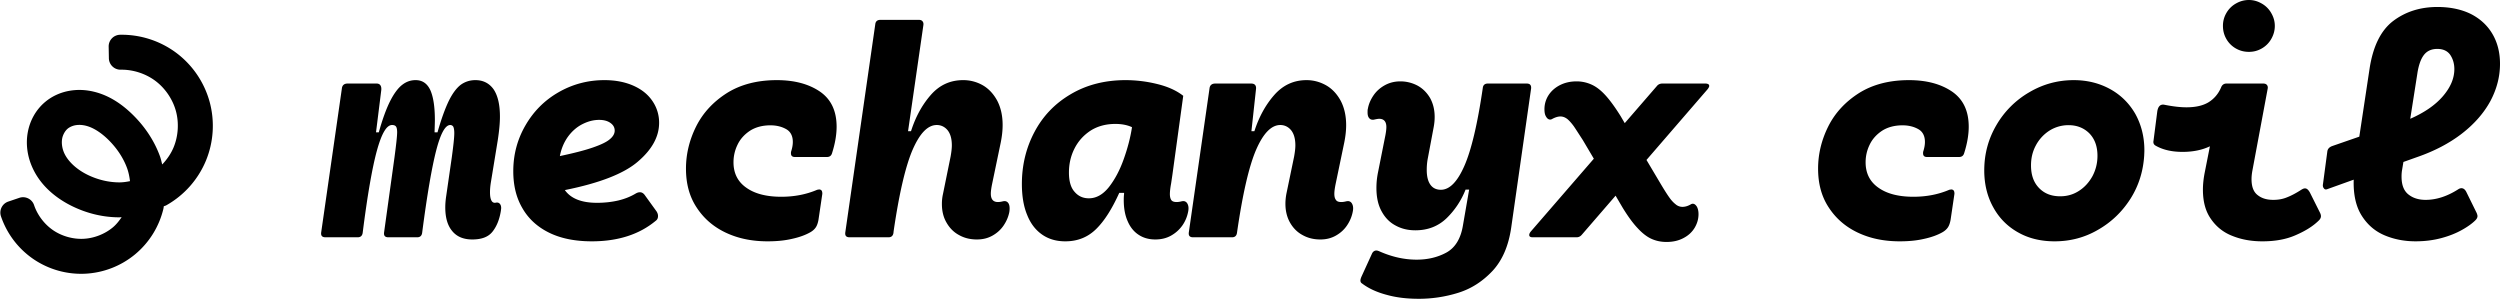 <svg xmlns="http://www.w3.org/2000/svg" xml:space="preserve" width="536.607" height="64.133"><path d="M551.66 435.13c1 1.234 2.433 1.834 4.333 1.834 2 0 3.433-.534 4.333-1.667.9-1.133 1.5-2.6 1.8-4.467.034-.3.067-.5.067-.6 0-.466-.133-.766-.333-.966-.2-.2-.467-.267-.8-.2-.434.1-.767-.067-.967-.467-.2-.4-.3-.967-.3-1.767 0-.666.067-1.4.2-2.2l1.467-8.966c.3-1.967.466-3.667.466-5.067 0-2.6-.466-4.533-1.366-5.867-.934-1.3-2.234-1.966-3.9-1.966-1.167 0-2.2.333-3.1.966-.9.667-1.767 1.8-2.567 3.4-.8 1.634-1.633 3.9-2.467 6.834h-.633c.033-1.234.067-2.1.067-2.634 0-2.833-.334-4.966-.967-6.4-.667-1.433-1.7-2.166-3.167-2.166-1.066 0-2 .333-2.866 1-.867.666-1.734 1.8-2.567 3.433-.833 1.633-1.667 3.9-2.467 6.767h-.6l1.134-9.1c.033-.434-.034-.767-.2-1-.167-.234-.434-.367-.8-.367h-6.234c-.733 0-1.166.367-1.233 1.1l-4.433 30.833c-.1.734.2 1.067.933 1.067h6.9c.6 0 .967-.3 1.067-.933 1.033-8.167 2.066-14.067 3.066-17.7 1-3.634 2.067-5.467 3.234-5.467.4 0 .666.1.833.3.167.2.267.6.267 1.267 0 .8-.2 2.6-.567 5.366l-2.233 16.1c-.1.734.2 1.067.933 1.067h6.167c.6 0 .966-.3 1.066-.933 1.067-8.234 2.1-14.167 3.034-17.767.933-3.6 1.933-5.4 3-5.4.266 0 .5.133.633.333.133.234.233.7.233 1.4 0 1-.2 2.734-.533 5.2l-1.2 8.3c-.133.867-.2 1.7-.2 2.434 0 2.166.467 3.866 1.467 5.066zm43.9-4.166-2.6-3.6c-.267-.334-.6-.534-.967-.534-.333 0-.633.1-.967.3-1.066.634-2.3 1.134-3.7 1.467-1.433.333-2.966.5-4.566.5-3.3 0-5.6-.9-6.9-2.733 7.466-1.5 12.7-3.534 15.7-6.134 3-2.566 4.533-5.333 4.533-8.3a8.15 8.15 0 0 0-1.4-4.633c-.933-1.4-2.267-2.5-4.033-3.3-1.767-.8-3.867-1.233-6.3-1.233-3.6 0-6.9.9-9.9 2.633s-5.334 4.1-7.067 7.1c-1.733 3-2.6 6.267-2.6 9.8 0 3.067.633 5.7 1.967 7.967 1.3 2.266 3.233 4.033 5.766 5.266 2.534 1.234 5.567 1.834 9.134 1.834 5.6 0 10.166-1.467 13.7-4.4.333-.234.5-.567.5-1.034 0-.333-.1-.633-.3-.966zm-15.9-18.767c1.2-.6 2.366-.9 3.566-.9 1.034 0 1.834.233 2.434.667.6.433.9.966.9 1.633s-.367 1.3-1.067 1.867c-.7.6-1.9 1.166-3.633 1.766-1.734.6-4.067 1.2-7.067 1.834.3-1.6.9-3 1.767-4.2.866-1.167 1.9-2.067 3.1-2.667zm30.733 23.3c2.667 1.267 5.667 1.867 9 1.867 1.933 0 3.667-.167 5.233-.534 1.534-.333 2.834-.8 3.9-1.4.534-.3.934-.666 1.2-1.066.267-.4.434-.9.567-1.567l.833-5.633c0-.267-.033-.5-.133-.667a.648.648 0 0 0-.533-.267c-.067 0-.234.034-.434.067-2.333 1-4.9 1.5-7.7 1.5-3.166 0-5.666-.633-7.5-1.933-1.866-1.3-2.766-3.134-2.766-5.467 0-1.267.266-2.533.866-3.767.567-1.2 1.467-2.2 2.667-3 1.2-.766 2.667-1.166 4.4-1.166 1.333 0 2.467.3 3.4.833.933.533 1.4 1.467 1.4 2.733 0 .667-.133 1.334-.367 2.067-.033.1-.033.233-.033.367 0 .533.267.8.867.8h6.833c.6 0 .967-.267 1.133-.867.634-2 .967-3.9.967-5.633 0-3.4-1.2-5.9-3.567-7.534-2.4-1.633-5.466-2.466-9.266-2.466-4.2 0-7.767.933-10.7 2.766-2.934 1.867-5.134 4.234-6.6 7.134-1.467 2.933-2.2 5.966-2.2 9.1 0 3.2.733 5.966 2.266 8.3 1.534 2.366 3.6 4.166 6.267 5.433zm59.833-6.767c-.133 0-.233.034-.3.034-.5.133-.866.166-1.1.166-1.033 0-1.533-.6-1.533-1.8 0-.5.1-1.233.3-2.2l1.833-8.8c.267-1.333.4-2.566.4-3.733 0-2.033-.4-3.767-1.166-5.233-.8-1.467-1.834-2.567-3.1-3.3a8.41 8.41 0 0 0-4.2-1.1c-2.8 0-5.1 1.066-6.967 3.2-1.867 2.133-3.267 4.733-4.233 7.766h-.634l3.3-22.833c.034-.333-.033-.567-.2-.767-.166-.2-.4-.3-.733-.3h-8.333c-.634 0-1 .334-1.067.934l-6.433 44.666c-.1.734.2 1.067.933 1.067h8.333c.6 0 .967-.3 1.067-.933l.033-.334c1.2-8.2 2.567-14.033 4.1-17.566 1.534-3.5 3.234-5.267 5.167-5.267.933 0 1.733.4 2.333 1.133.6.767.9 1.834.9 3.234 0 .666-.1 1.466-.266 2.4l-1.634 8.033a9.584 9.584 0 0 0-.233 2.167c0 1.533.333 2.866 1 4 .667 1.166 1.567 2.066 2.7 2.666 1.133.634 2.4.934 3.8.934 1.267 0 2.367-.267 3.367-.834 1-.566 1.8-1.3 2.4-2.2.6-.9 1-1.833 1.2-2.833.033-.2.066-.467.066-.8 0-.5-.1-.9-.3-1.167a.95.95 0 0 0-.8-.4zm38.367 0c-.133 0-.233.034-.3.034-.5.133-.867.166-1.1.166-.567 0-.967-.133-1.167-.433-.2-.3-.3-.733-.3-1.3 0-.433.067-1.2.267-2.267l.267-1.8 2.333-17c-1.4-1.1-3.2-1.933-5.467-2.5a28.36 28.36 0 0 0-6.9-.866c-4.5 0-8.433 1.033-11.8 3.033-3.4 2-5.966 4.7-7.766 8.1-1.8 3.4-2.7 7.133-2.7 11.133 0 2.6.366 4.834 1.133 6.667.733 1.867 1.833 3.267 3.233 4.233 1.4.967 3.034 1.434 4.967 1.434 2.6 0 4.8-.867 6.6-2.634 1.8-1.766 3.433-4.366 4.967-7.766h1.033v.233c-.067.6-.067 1.033-.067 1.3 0 1.733.267 3.267.834 4.533.533 1.267 1.333 2.267 2.366 2.934 1 .666 2.2 1 3.567 1 1.267 0 2.4-.267 3.4-.834 1-.566 1.8-1.3 2.433-2.2.6-.866 1-1.833 1.2-2.833.067-.3.1-.567.1-.833 0-.467-.133-.867-.333-1.134a.95.95 0 0 0-.8-.4zm-15.933-3.033c-1.3 1.633-2.734 2.433-4.334 2.433-1.2 0-2.233-.433-3.033-1.366-.833-.9-1.233-2.3-1.233-4.167 0-1.8.366-3.5 1.166-5.1.8-1.6 1.934-2.867 3.434-3.867 1.5-.966 3.3-1.466 5.366-1.466 1.367 0 2.567.233 3.567.7-.333 2.2-.933 4.5-1.767 6.833-.833 2.367-1.9 4.367-3.166 6zm51.266 3.033c-.133 0-.233.034-.3.034-.5.133-.866.166-1.1.166-.566 0-.966-.133-1.166-.466-.234-.3-.334-.734-.334-1.3 0-.534.1-1.267.3-2.234l1.834-8.8c.266-1.333.4-2.566.4-3.7 0-2.033-.4-3.766-1.167-5.233-.8-1.467-1.833-2.567-3.1-3.3-1.3-.733-2.7-1.133-4.233-1.133-2.8 0-5.1 1.1-6.967 3.233s-3.267 4.733-4.233 7.733h-.634l.967-8.866c0-.067.033-.2.033-.4 0-.634-.366-.967-1.033-.967h-7.733c-.734 0-1.167.367-1.234 1.1l-4.433 30.833c-.1.734.2 1.067.933 1.067h8.334c.6 0 .966-.3 1.066-.933 1.2-8.334 2.567-14.267 4.1-17.834 1.534-3.533 3.267-5.333 5.2-5.333.934 0 1.734.4 2.334 1.133.6.767.9 1.834.9 3.234 0 .666-.1 1.466-.267 2.4l-1.667 8.033c-.133.733-.2 1.433-.2 2.1 0 1.533.334 2.9 1 4.067.667 1.166 1.567 2.066 2.7 2.666 1.134.634 2.4.934 3.8.934 1.234 0 2.334-.267 3.334-.834 1-.566 1.8-1.3 2.4-2.2.6-.9 1-1.833 1.2-2.833.066-.3.1-.567.1-.833 0-.467-.134-.867-.334-1.134a.95.95 0 0 0-.8-.4zm8.267 20.1c2.1.6 4.4.867 6.933.867a28.32 28.32 0 0 0 8.534-1.3c2.766-.867 5.2-2.433 7.333-4.7 2.1-2.267 3.433-5.367 4-9.3l4.267-29.833c.066-.7-.234-1.067-.934-1.067h-8.366c-.634 0-1 .333-1.067.933-1.133 7.767-2.467 13.367-3.967 16.767-1.5 3.4-3.166 5.1-5.033 5.1-.933 0-1.7-.333-2.233-1.067-.534-.733-.8-1.8-.8-3.2 0-.8.066-1.633.233-2.5l1.267-6.733c.133-.733.2-1.433.2-2.133 0-1.534-.334-2.867-.967-4.034-.667-1.133-1.533-2.033-2.667-2.666a7.847 7.847 0 0 0-3.733-.934c-1.267 0-2.4.3-3.4.867s-1.8 1.3-2.4 2.2c-.6.9-1 1.833-1.167 2.8-.066.2-.066.467-.066.8 0 .533.1.9.3 1.167.2.266.466.4.8.4.133 0 .266 0 .333-.034.467-.1.833-.166 1.067-.166 1 0 1.533.6 1.533 1.766 0 .534-.1 1.3-.3 2.234l-1.5 7.533a16.622 16.622 0 0 0-.333 3.333c0 1.967.366 3.634 1.1 4.967.733 1.367 1.733 2.4 3 3.067 1.266.7 2.666 1.033 4.266 1.033 2.667 0 4.9-.867 6.7-2.6a17.477 17.477 0 0 0 4.067-6.133h.767l-1.334 7.7c-.466 2.833-1.666 4.767-3.533 5.8-1.9 1.033-4.033 1.533-6.4 1.533-2.667 0-5.367-.6-8.1-1.833-.2-.067-.367-.133-.533-.133-.4 0-.734.233-.934.633l-2.3 5.033c-.133.334-.2.567-.2.767 0 .267.1.5.334.633 1.4 1.067 3.133 1.867 5.233 2.434zm69.1-45.2a1.289 1.289 0 0 0-.567-.133h-9.3c-.5 0-.9.2-1.166.533l-6.9 7.967-.9-1.533c-1.167-1.867-2.234-3.334-3.2-4.4-.967-1.067-1.934-1.834-2.934-2.3a7.72 7.72 0 0 0-3.3-.734c-1.4 0-2.6.3-3.633.834-1.067.566-1.867 1.3-2.433 2.2a5.521 5.521 0 0 0-.834 2.933c0 .7.1 1.233.367 1.633.233.4.533.6.867.6a.86.86 0 0 0 .366-.1c.667-.366 1.267-.566 1.834-.566.533 0 1.033.2 1.5.566.466.4.9.9 1.366 1.534.434.633 1.067 1.633 1.934 2.966l2.366 4-13.566 15.667c-.2.267-.3.5-.3.7 0 .333.233.5.766.5h9.367c.467 0 .833-.167 1.167-.567l7.233-8.366 1.467 2.5c1.133 1.866 2.2 3.333 3.2 4.4.966 1.066 1.966 1.866 2.966 2.333 1 .467 2.1.7 3.3.7 1.367 0 2.567-.267 3.634-.833 1.033-.534 1.833-1.267 2.4-2.2.533-.9.833-1.867.833-2.934 0-.666-.133-1.233-.367-1.633-.266-.4-.533-.6-.866-.6a.76.76 0 0 0-.367.1c-.667.4-1.3.567-1.833.567a2.227 2.227 0 0 1-1.5-.567c-.467-.367-.934-.867-1.367-1.5-.433-.6-1.067-1.6-1.9-3l-2.967-5 13.134-15.2c.2-.267.333-.5.333-.7a.46.46 0 0 0-.2-.367zm32.1 31.867c2.667 1.267 5.667 1.867 9 1.867 1.933 0 3.667-.167 5.233-.534 1.534-.333 2.834-.8 3.9-1.4.534-.3.934-.666 1.2-1.066.267-.4.434-.9.567-1.567l.833-5.633c0-.267-.033-.5-.133-.667a.648.648 0 0 0-.533-.267c-.067 0-.234.034-.434.067-2.333 1-4.9 1.5-7.7 1.5-3.166 0-5.666-.633-7.5-1.933-1.866-1.3-2.766-3.134-2.766-5.467 0-1.267.266-2.533.866-3.767.567-1.2 1.467-2.2 2.667-3 1.2-.766 2.667-1.166 4.4-1.166 1.333 0 2.467.3 3.4.833.933.533 1.4 1.467 1.4 2.733 0 .667-.133 1.334-.367 2.067-.033.1-.033.233-.033.367 0 .533.267.8.867.8h6.833c.6 0 .967-.267 1.133-.867.634-2 .967-3.9.967-5.633 0-3.4-1.2-5.9-3.567-7.534-2.4-1.633-5.466-2.466-9.266-2.466-4.2 0-7.767.933-10.7 2.766-2.934 1.867-5.134 4.234-6.6 7.134-1.467 2.933-2.2 5.966-2.2 9.1 0 3.2.733 5.966 2.266 8.3 1.534 2.366 3.6 4.166 6.267 5.433zm34.367-.067c2.266 1.3 4.9 1.934 7.866 1.934 3.334 0 6.434-.8 9.3-2.467 2.867-1.633 5.2-3.867 7-6.7 1.767-2.8 2.734-5.933 2.934-9.333 0-.2.033-.567.033-1.034 0-2.9-.667-5.5-1.933-7.8-1.3-2.266-3.1-4.066-5.4-5.333-2.3-1.267-4.9-1.933-7.834-1.933-3.4 0-6.6.866-9.533 2.6a19.414 19.414 0 0 0-7.067 7.066c-1.733 2.967-2.6 6.2-2.6 9.7 0 2.934.634 5.567 1.9 7.867 1.267 2.333 3.034 4.133 5.334 5.433zm13.1-8.9c-1.234.8-2.567 1.167-4.034 1.167-1.866 0-3.366-.567-4.533-1.767-1.167-1.2-1.733-2.8-1.733-4.866 0-1.567.333-3 1.066-4.334a8.448 8.448 0 0 1 2.9-3.133 7.626 7.626 0 0 1 4.1-1.167c1.8 0 3.3.6 4.467 1.767 1.133 1.167 1.733 2.767 1.733 4.8 0 1.6-.366 3.033-1.066 4.367-.734 1.333-1.7 2.4-2.9 3.166zm33.666-30.566c.867.5 1.8.733 2.8.733 1 0 1.9-.233 2.767-.733a5.413 5.413 0 0 0 2.033-2.034c.5-.866.767-1.8.767-2.8 0-1-.267-1.9-.767-2.766a5.413 5.413 0 0 0-2.033-2.034c-.867-.5-1.767-.766-2.767-.766s-1.933.266-2.8.766a5.413 5.413 0 0 0-2.033 2.034 5.374 5.374 0 0 0-.733 2.766c0 1 .233 1.934.733 2.8a5.413 5.413 0 0 0 2.033 2.034zm18.267 36c0-.2-.067-.467-.2-.734l-2.167-4.333c-.333-.6-.666-.9-1.066-.9-.2 0-.467.1-.734.267-1.133.733-2.133 1.266-3.066 1.633-.934.4-1.934.567-3 .567-1.4 0-2.5-.334-3.367-1.034-.867-.666-1.3-1.8-1.3-3.4 0-.6.067-1.233.2-1.933l3.267-17.5c.067-.333 0-.6-.167-.8-.167-.2-.433-.3-.767-.3h-7.933c-.533 0-.933.3-1.133.833-.6 1.4-1.5 2.434-2.667 3.167-1.2.733-2.767 1.1-4.767 1.1-1.266 0-2.866-.167-4.833-.567-.8-.1-1.267.4-1.433 1.467l-.8 6.233c-.067.334-.033.567.067.734.1.2.3.333.566.466 1.534.834 3.4 1.234 5.6 1.234 2.234 0 4.2-.4 5.867-1.2l-1.1 5.566c-.267 1.334-.4 2.6-.4 3.734 0 2.6.567 4.7 1.767 6.366 1.166 1.667 2.7 2.867 4.633 3.6 1.933.767 4.033 1.134 6.367 1.134 2.766 0 5.166-.434 7.233-1.367 2.067-.9 3.7-1.933 4.9-3.133.267-.267.433-.567.433-.9zm33.433-.667-2.2-4.467c-.266-.566-.633-.866-1.066-.866-.267 0-.5.1-.7.233-2.4 1.533-4.734 2.267-7 2.267-1.467 0-2.7-.367-3.7-1.167s-1.467-2.067-1.467-3.833c0-.5.033-1 .133-1.534l.267-1.6 2.9-1.033c3.767-1.3 7-3 9.667-5.067 2.666-2.066 4.7-4.4 6.1-6.966 1.366-2.567 2.066-5.234 2.066-8 0-2.4-.533-4.534-1.6-6.367-1.066-1.833-2.6-3.267-4.6-4.3-2-1-4.433-1.533-7.233-1.533-3.733 0-6.9 1.033-9.533 3.033-2.634 2.033-4.3 5.433-5.034 10.233l-2.2 14.567-5.766 2c-.667.233-1.034.633-1.1 1.2l-.934 7c-.066.367 0 .667.2.9.167.233.4.3.734.167l5.666-2.034c-.1 3.167.467 5.734 1.7 7.7 1.234 1.967 2.867 3.367 4.9 4.234 2.034.866 4.267 1.3 6.667 1.3 2 0 3.833-.234 5.567-.7 1.733-.467 3.2-1.067 4.433-1.767 1.2-.667 2.167-1.367 2.867-2.067.266-.266.433-.566.433-.9 0-.133-.067-.366-.167-.633zm-11.333-33.933c.667-.867 1.633-1.3 2.867-1.3 1.266 0 2.2.433 2.8 1.3.566.866.866 1.866.866 3.033 0 2-.833 3.933-2.466 5.833-1.634 1.9-3.967 3.5-7 4.834l1.533-9.767c.267-1.733.733-3.067 1.4-3.933z" aria-label="mechanyx coil" style="-inkscape-font-specification:&quot;Cartograph CF Heavy Italic&quot;" transform="translate(-454.62 -385.564)"/><path d="M401.004 279.908a3.872 3.872 0 0 0-3.861 3.938l.07 3.87a3.872 3.872 0 0 0 3.941 3.802c4.059-.074 8.274 1.288 11.522 3.722 3.248 2.434 5.741 6.099 6.81 10.014 1.07 3.915.785 8.336-.775 12.084-.868 2.084-2.192 4.004-3.777 5.67-.23-.88-.409-1.77-.717-2.63-1.945-5.417-5.22-10.144-9.174-14.001-3.292-3.21-7.462-6.218-12.656-7.51-2.611-.65-5.43-.839-8.27-.34-2.855.502-5.662 1.696-8.033 3.67-3.15 2.622-5.095 6.253-5.805 10.059-.703 3.772-.185 7.546 1.15 10.894 2.648 6.639 8.153 11.093 13.778 13.805 4.768 2.3 10.061 3.614 15.479 3.615.256 0 .512-.04.77-.047-.859 1.247-1.797 2.45-2.938 3.397-2.695 2.236-6.26 3.618-9.756 3.783-3.497.165-7.179-.875-10.07-2.848-2.892-1.972-5.208-5.022-6.33-8.337a3.872 3.872 0 0 0-4.909-2.424l-3.668 1.242a3.872 3.872 0 0 0-2.424 4.908 28.183 28.183 0 0 0 10.785 14.203 28.186 28.186 0 0 0 17.16 4.858 28.19 28.19 0 0 0 16.63-6.45 28.19 28.19 0 0 0 9.402-15.156c.074-.312.075-.513.127-.803.38-.156.462-.116.94-.386a30.367 30.367 0 0 0 13.029-14.707 30.366 30.366 0 0 0 1.255-19.608 30.366 30.366 0 0 0-11.046-16.248 30.373 30.373 0 0 0-18.64-6.039zm-13.217 29.961h.002a9.3 9.3 0 0 1 1.791.268c2.427.603 5.016 2.275 7.354 4.554 2.844 2.774 5.09 6.093 6.353 9.612.488 1.36.766 2.793.942 4.244-1.203.247-2.387.41-3.54.41a3.872 3.872 0 0 0-.001 0c-3.527 0-7.147-.875-10.436-2.46-3.756-1.812-6.836-4.64-8.035-7.647-.593-1.487-.769-3.131-.52-4.467.241-1.293.987-2.57 1.817-3.26.641-.534 1.6-.978 2.613-1.156a7.57 7.57 0 0 1 1.66-.098z" style="color:#000;fill:#000;stroke-linecap:round;stroke-linejoin:round;-inkscape-stroke:none" transform="translate(-233.23 -173.36) scale(.646)"/></svg>
